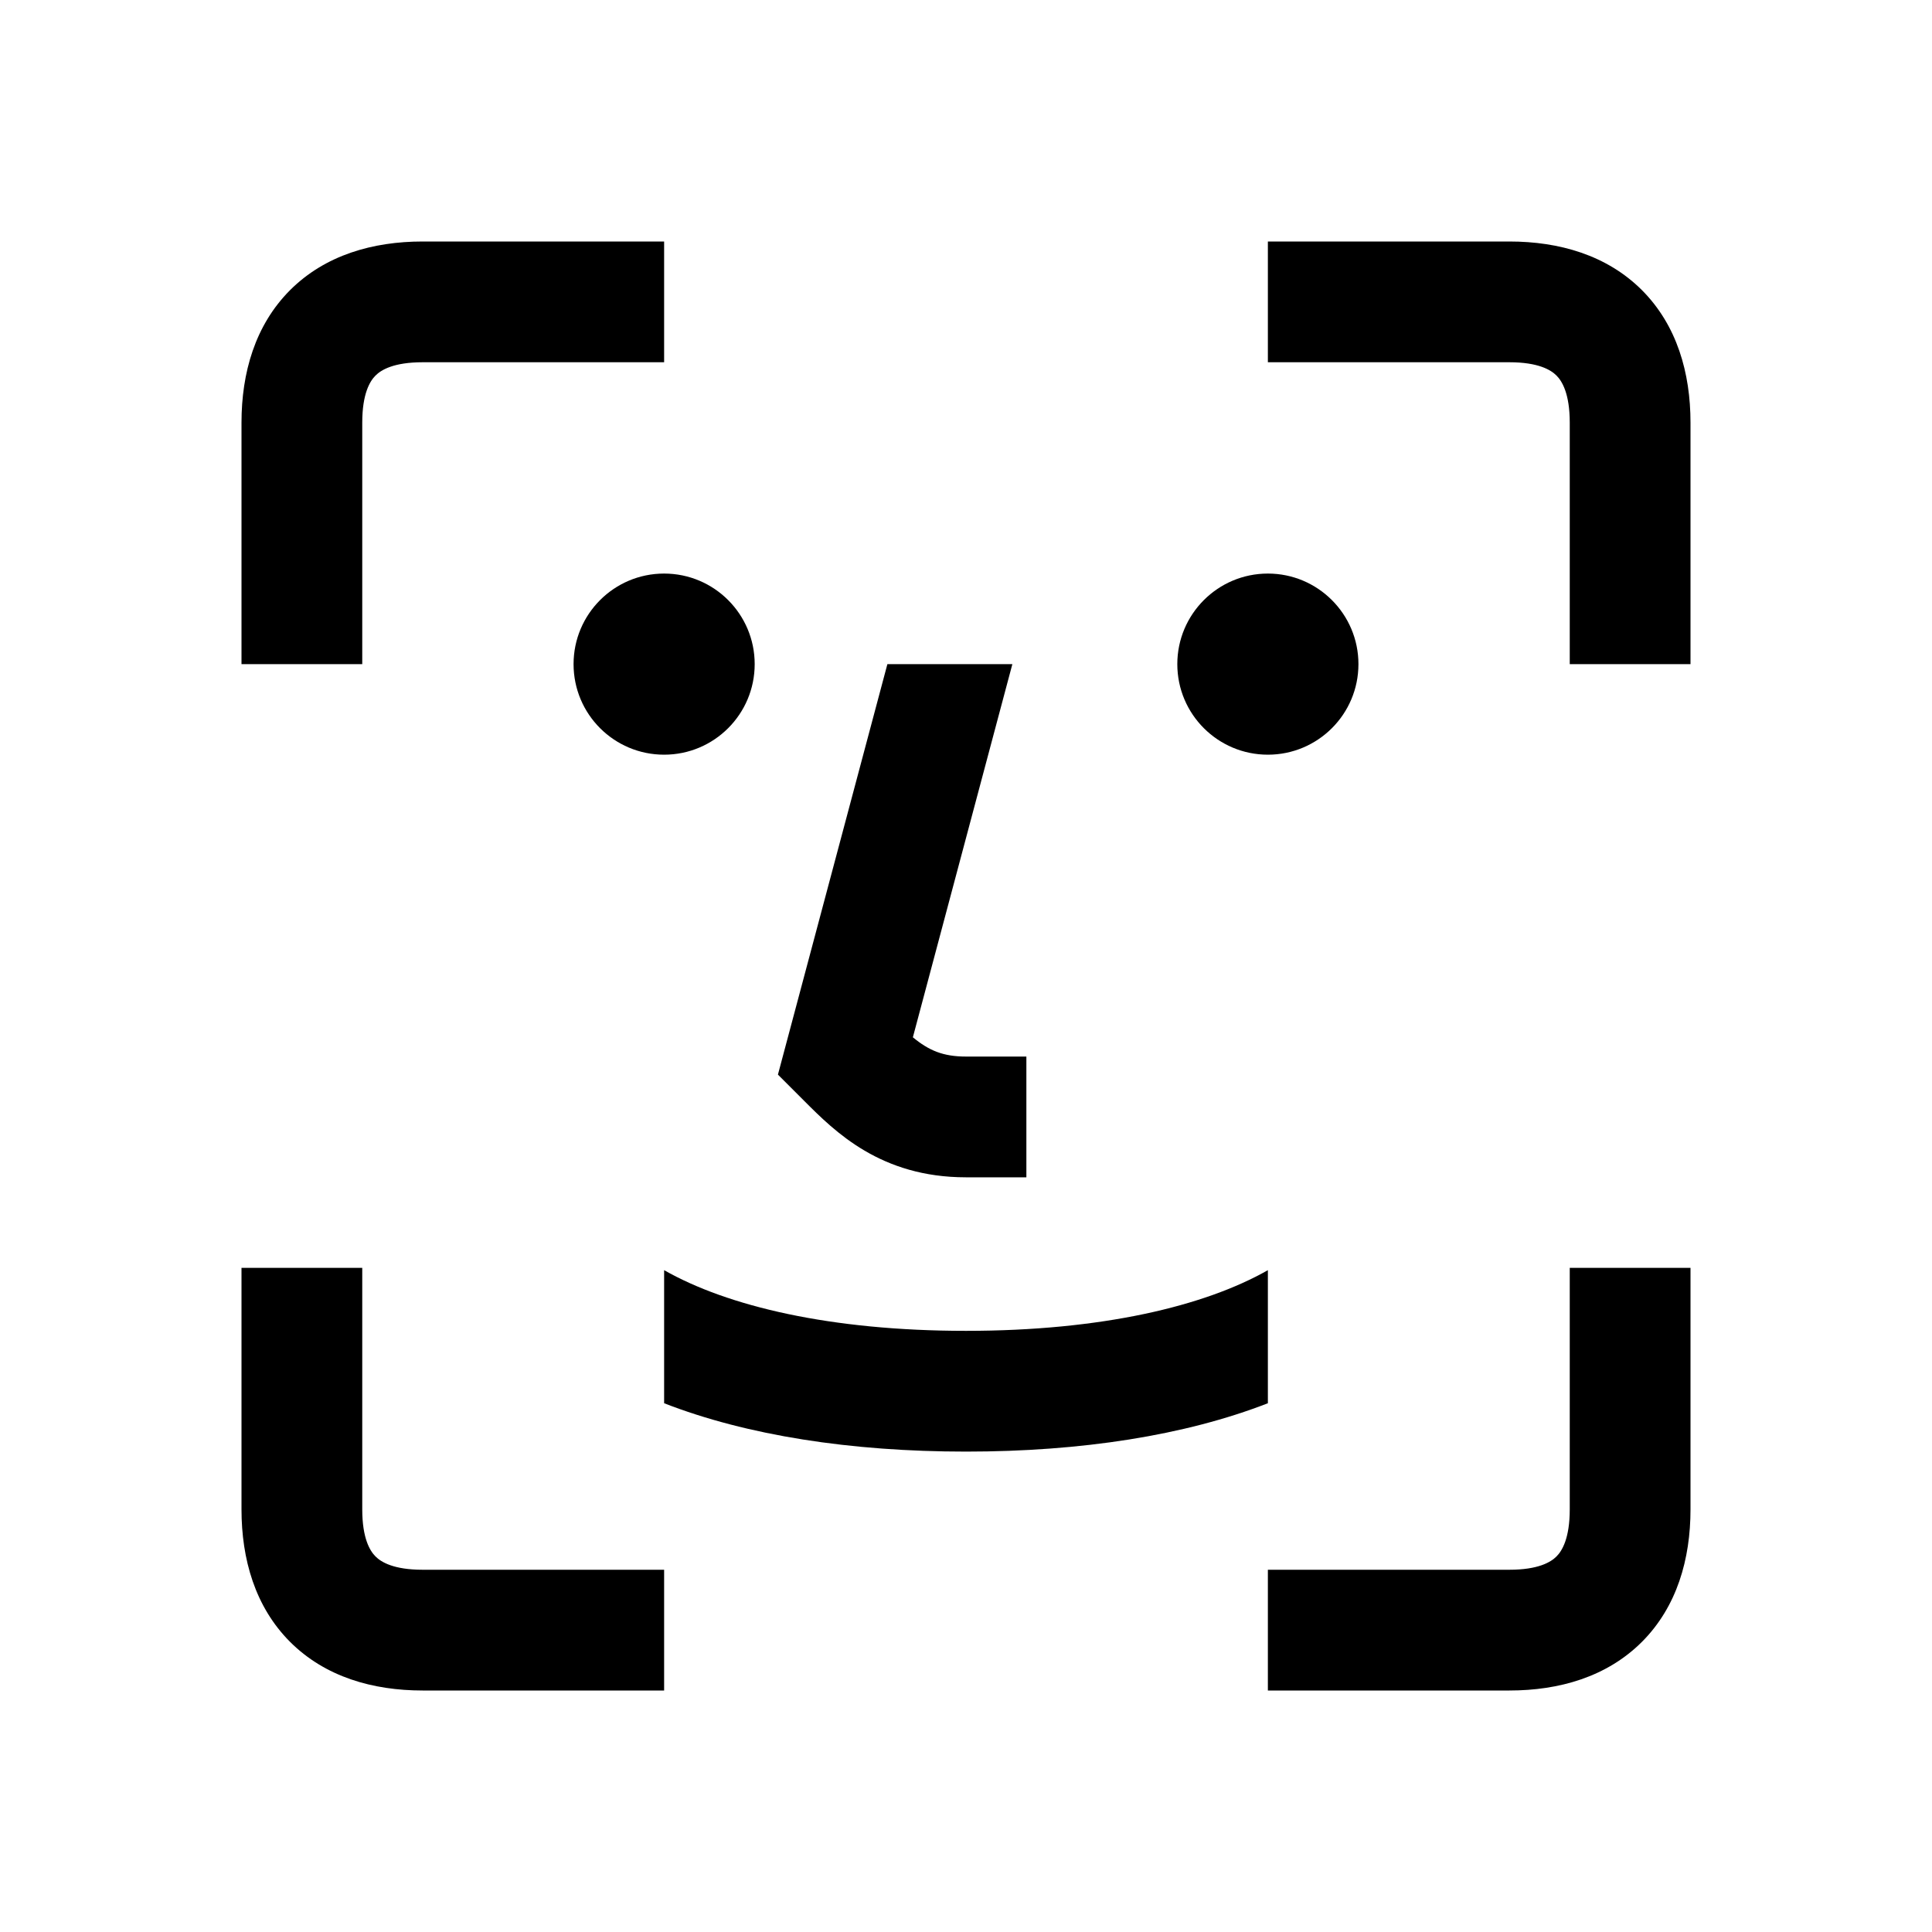 <svg width="48" height="48" viewBox="0 0 32 32" xmlns="http://www.w3.org/2000/svg"><path d="M7 6H11V4H7C6.177 4 5.387 4.224 4.805 4.805C4.224 5.387 4 6.177 4 7V11H6V7C6 6.523 6.126 6.313 6.22 6.22C6.313 6.126 6.523 6 7 6Z" fill="#000000" class="bmwfcol"/><path d="M25 6H21V4H25C25.823 4 26.613 4.224 27.195 4.805C27.776 5.387 28 6.177 28 7V11H26V7C26 6.523 25.874 6.313 25.78 6.22C25.687 6.126 25.477 6 25 6Z" fill="#000000" class="bmwfcol"/><path d="M25 26H21V28H25C25.823 28 26.613 27.776 27.195 27.195C27.776 26.613 28 25.823 28 25V21H26V25C26 25.477 25.874 25.687 25.78 25.78C25.687 25.874 25.477 26 25 26Z" fill="#000000" class="bmwfcol"/><path d="M7 26H11V28H7C6.177 28 5.387 27.776 4.805 27.195C4.224 26.613 4 25.823 4 25V21H6V25C6 25.477 6.126 25.687 6.22 25.78C6.313 25.874 6.523 26 7 26Z" fill="#000000" class="bmwfcol"/><path d="M9.5 11C9.5 10.172 10.171 9.5 11 9.5C11.828 9.5 12.5 10.172 12.5 11C12.5 11.829 11.828 12.5 11 12.5C10.171 12.5 9.5 11.829 9.5 11Z" fill="#000000" class="bmwfcol"/><path d="M19.5 11C19.5 10.172 20.172 9.5 21 9.5C21.828 9.5 22.5 10.172 22.5 11C22.5 11.829 21.828 12.5 21 12.5C20.172 12.5 19.5 11.829 19.5 11Z" fill="#000000" class="bmwfcol"/><path d="M14.698 11L12.885 17.799L13.319 18.233C13.829 18.744 14.585 19.5 16 19.5H17V17.5H16C15.619 17.5 15.385 17.399 15.12 17.181L16.768 11H14.698Z" fill="#000000" class="bmwfcol"/><path d="M11 21.038V23.242C12.371 23.776 14.094 24.043 16 24.043C17.906 24.043 19.629 23.776 21 23.242V21.038C19.952 21.634 18.247 22.043 16 22.043C13.752 22.043 12.048 21.634 11 21.038Z" fill="#000000" class="bmwfcol"/><title>face_in_target_frame_rg_48</title></svg>